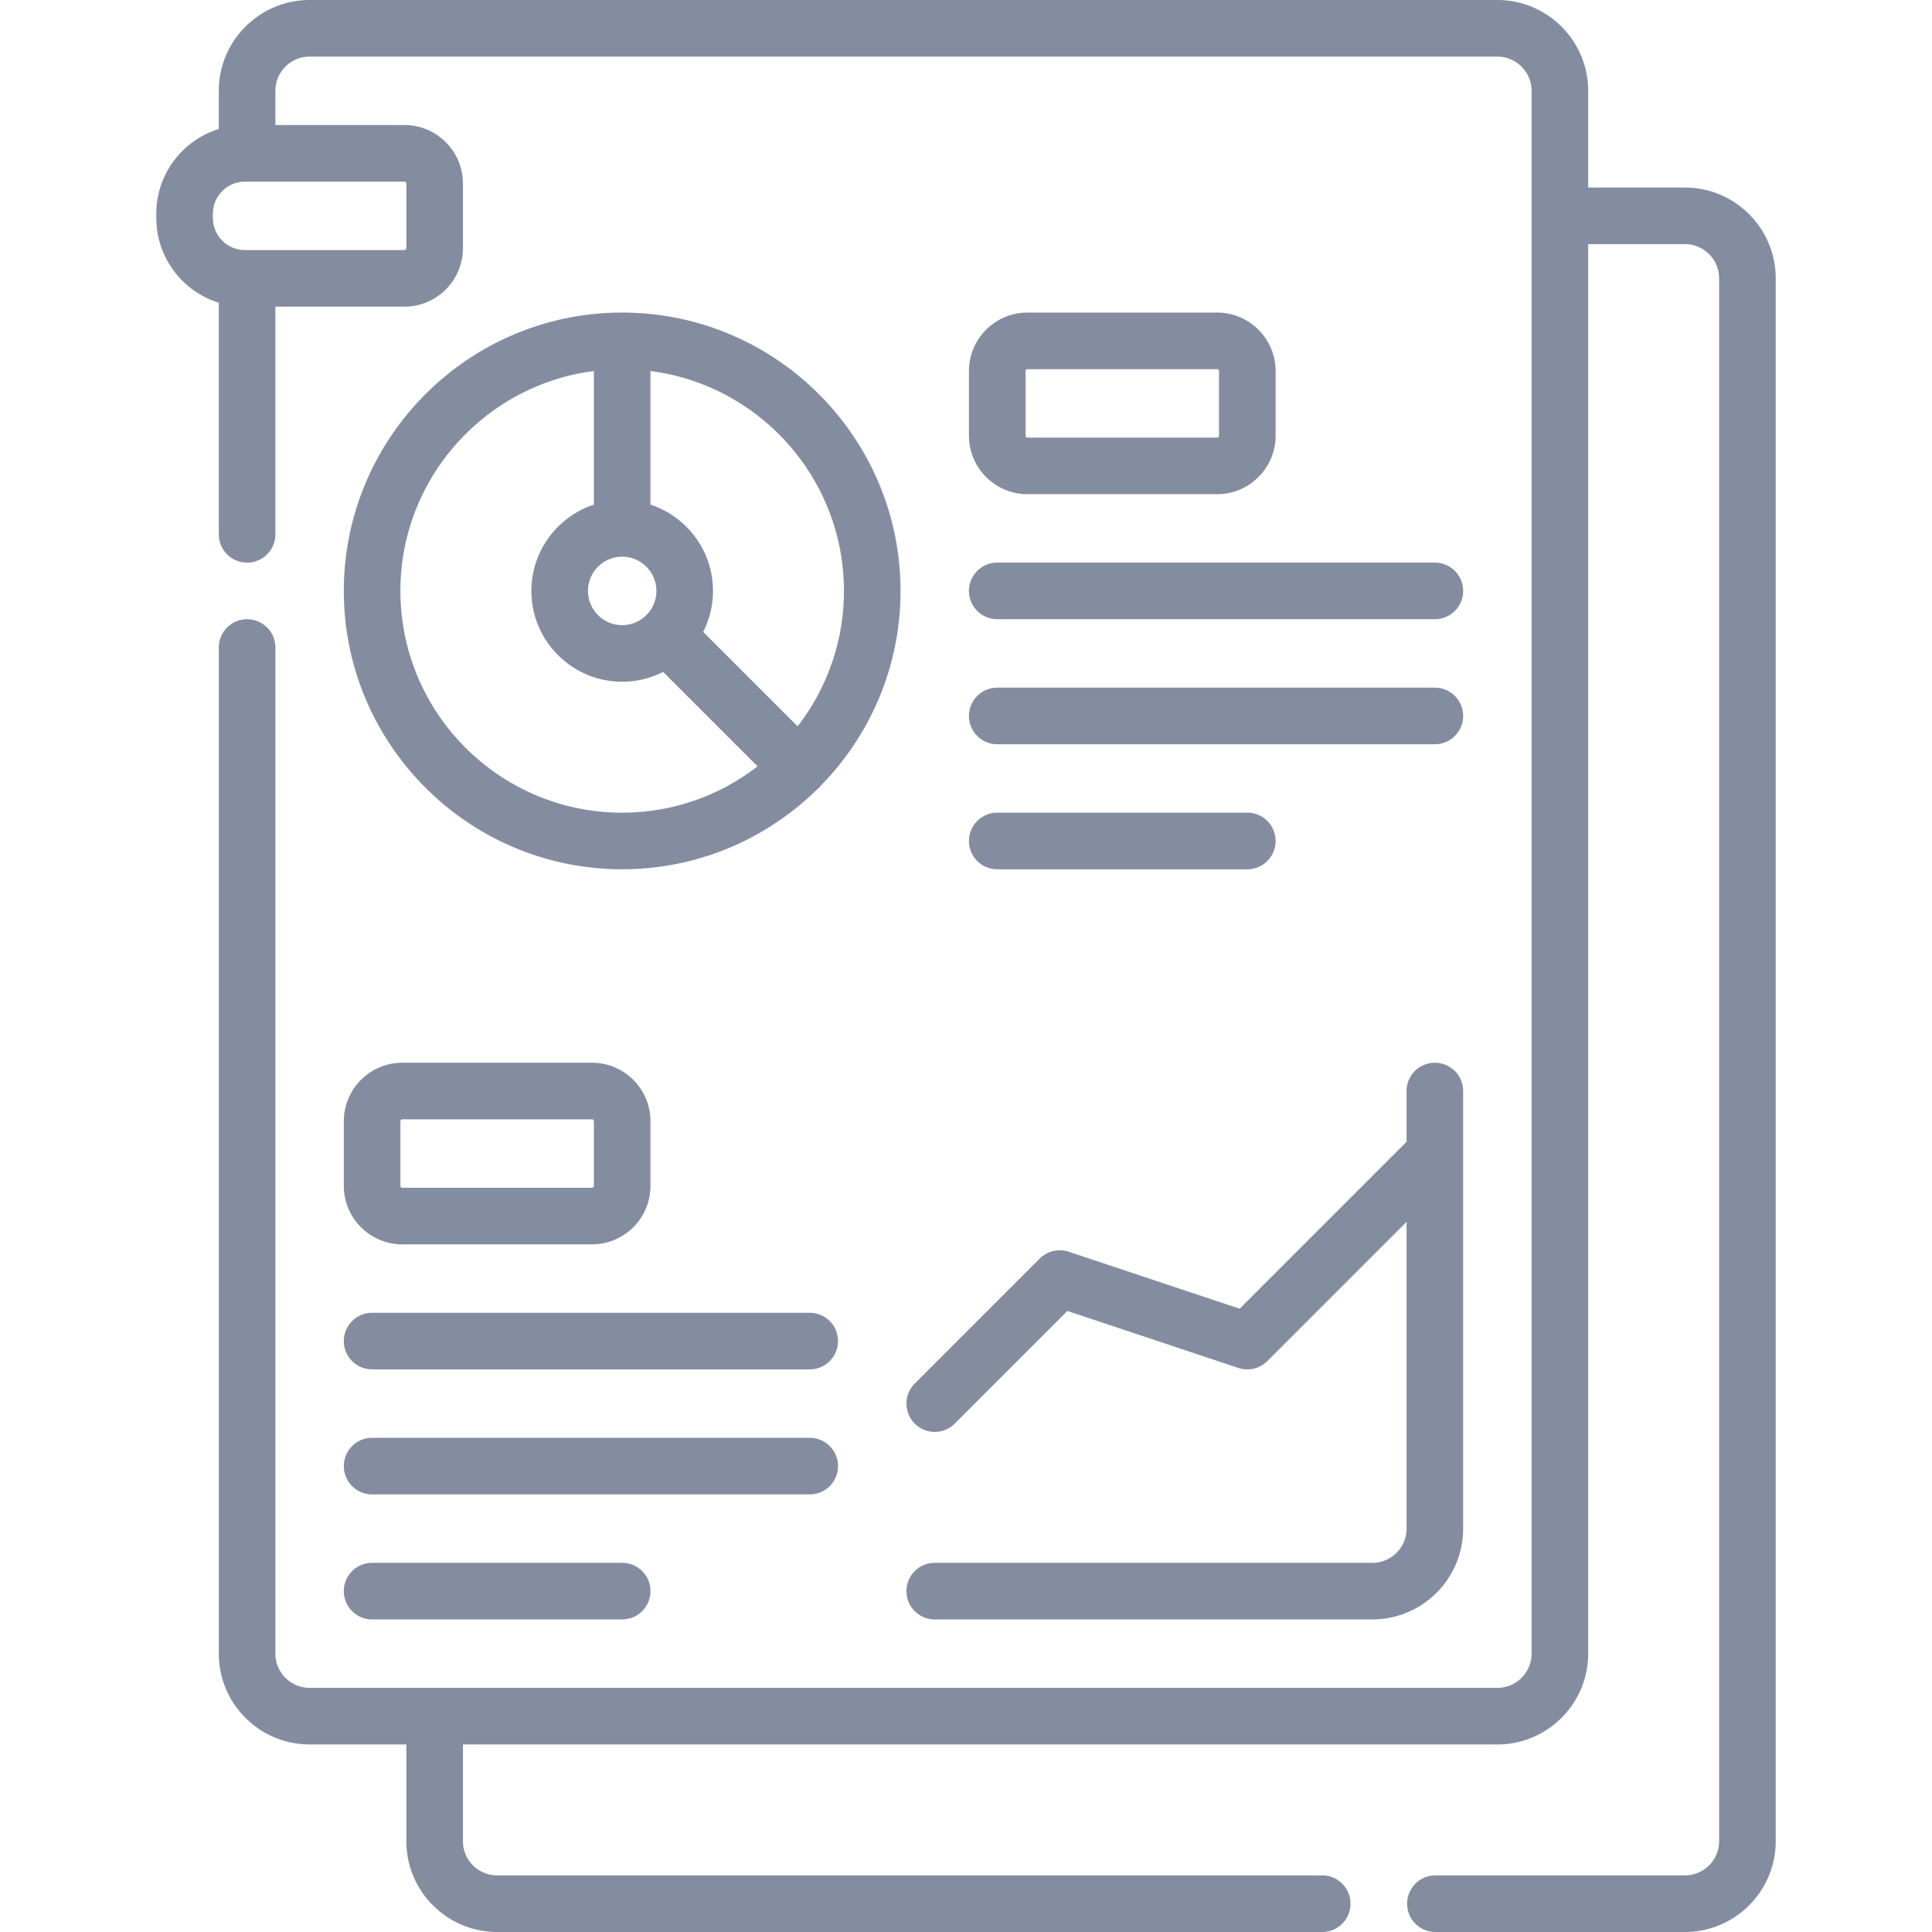 <svg fill="#848DA0" xmlns="http://www.w3.org/2000/svg" viewBox="0 0 512 512"><path d="M446.516 49.699h-25.633V24.067C420.883 10.797 410.086 0 396.815 0H82.051C68.779 0 57.982 10.797 57.982 24.067v10.112c-9.583 2.966-16.565 11.91-16.565 22.455v1.133c0 10.545 6.982 19.489 16.565 22.455v61.379c0 4.143 3.357 7.5 7.5 7.5s7.5-3.357 7.5-7.5V81.267h34.2c8.547 0 15.5-6.953 15.5-15.5V48.634c0-8.547-6.953-15.5-15.5-15.5h-34.2v-9.066c0-5 4.068-9.067 9.068-9.067h314.765c5 0 9.067 4.067 9.067 9.067v414.165c0 5-4.067 9.068-9.067 9.068H82.051c-5 0-9.068-4.068-9.068-9.068V171.601c0-4.143-3.357-7.5-7.5-7.5s-7.5 3.357-7.5 7.5v266.632c0 13.272 10.797 24.068 24.068 24.068h25.632v25.632c0 13.271 10.797 24.067 24.067 24.067h218.649c4.143 0 7.5-3.357 7.5-7.5s-3.357-7.5-7.5-7.5H131.75c-5 0-9.067-4.067-9.067-9.067v-25.632h274.133c13.271 0 24.067-10.797 24.067-24.068V64.699h25.633c5 0 9.067 4.068 9.067 9.068v414.165c0 5-4.067 9.067-9.067 9.067H380.4c-4.143 0-7.5 3.357-7.5 7.5s3.357 7.5 7.5 7.5h66.116c13.271 0 24.067-10.797 24.067-24.067V73.768c0-13.272-10.797-24.069-24.067-24.069zm-338.833-1.065v17.133c0 .275-.225.5-.5.5H64.917c-4.687 0-8.5-3.814-8.5-8.5v-1.133c0-4.687 3.813-8.5 8.5-8.5h42.266a.5.5 0 0 1 .5.5z"/><path d="M164.883 230.367c20.021 0 38.193-8.029 51.498-21.021a7.74 7.74 0 0 0 .665-.584c.212-.212.404-.436.585-.665 12.992-13.304 21.019-31.476 21.019-51.496 0-40.675-33.092-73.767-73.767-73.767s-73.767 33.092-73.767 73.767 33.092 73.766 73.767 73.766zm58.766-73.766c0 13.504-4.59 25.949-12.275 35.883L186.35 167.46a23.902 23.902 0 0 0 2.6-10.859c0-10.652-6.959-19.705-16.567-22.865V98.329c28.873 3.697 51.266 28.41 51.266 58.272zm-58.766-9.068c5 0 9.067 4.067 9.067 9.067 0 4.999-4.067 9.066-9.067 9.066-4.999 0-9.066-4.067-9.066-9.066-.001-4.999 4.067-9.067 9.066-9.067zm-7.5-49.204v35.407c-9.608 3.16-16.566 12.212-16.566 22.865 0 13.27 10.796 24.066 24.066 24.066 3.906 0 7.595-.941 10.86-2.6l25.024 25.024c-9.935 7.686-22.38 12.276-35.884 12.276-32.404 0-58.767-26.362-58.767-58.767 0-29.861 22.394-54.574 51.267-58.271zM272.283 130.967h50.267c8.547 0 15.5-6.953 15.5-15.5V98.334c0-8.547-6.953-15.5-15.5-15.5h-50.267c-8.547 0-15.5 6.953-15.5 15.5v17.133c0 8.547 6.953 15.5 15.5 15.5zm-.5-32.633c0-.275.225-.5.5-.5h50.267c.275 0 .5.225.5.5v17.133c0 .275-.225.5-.5.5h-50.267a.501.501 0 0 1-.5-.5zM264.283 164.101H380.25c4.143 0 7.5-3.357 7.5-7.5s-3.357-7.5-7.5-7.5H264.283a7.5 7.5 0 0 0 0 15zM264.283 197.233H380.25c4.143 0 7.5-3.357 7.5-7.5s-3.357-7.5-7.5-7.5H264.283c-4.143 0-7.5 3.357-7.5 7.5s3.358 7.5 7.5 7.5zM264.283 230.367h66.267c4.143 0 7.5-3.357 7.5-7.5s-3.357-7.5-7.5-7.5h-66.267c-4.143 0-7.5 3.357-7.5 7.5s3.358 7.5 7.5 7.5zM91.116 314.267c0 8.547 6.953 15.5 15.5 15.5h50.267c8.547 0 15.5-6.953 15.5-15.5v-17.134c0-8.547-6.953-15.5-15.5-15.5h-50.267c-8.547 0-15.5 6.953-15.5 15.5zm15-17.134c0-.275.225-.5.5-.5h50.267c.275 0 .5.225.5.5v17.134c0 .275-.225.5-.5.5h-50.267a.501.501 0 0 1-.5-.5zM98.616 362.899h115.967c4.143 0 7.5-3.357 7.5-7.5s-3.357-7.5-7.5-7.5H98.616c-4.143 0-7.5 3.357-7.5 7.5s3.358 7.5 7.5 7.5zM98.616 396.033h115.967c4.143 0 7.5-3.357 7.5-7.5s-3.357-7.5-7.5-7.5H98.616c-4.143 0-7.5 3.357-7.5 7.5s3.358 7.5 7.5 7.5zM98.616 429.166h66.267c4.143 0 7.5-3.357 7.5-7.5s-3.357-7.5-7.5-7.5H98.616c-4.143 0-7.5 3.357-7.5 7.5s3.358 7.5 7.5 7.5zM242.414 377.271c1.464 1.464 3.384 2.196 5.303 2.196s3.839-.732 5.304-2.196l29.855-29.856 45.303 15.1a7.51 7.51 0 0 0 7.676-1.811l36.897-36.896V405.1c0 4.999-4.067 9.066-9.067 9.066H247.717c-4.143 0-7.5 3.357-7.5 7.5s3.357 7.5 7.5 7.5h115.966c13.271 0 24.067-10.796 24.067-24.066V289.134c0-4.143-3.357-7.5-7.5-7.5s-7.5 3.357-7.5 7.5v13.46l-44.226 44.226-45.303-15.101a7.505 7.505 0 0 0-7.676 1.811l-33.133 33.135a7.5 7.5 0 0 0 .002 10.606z"/></svg>